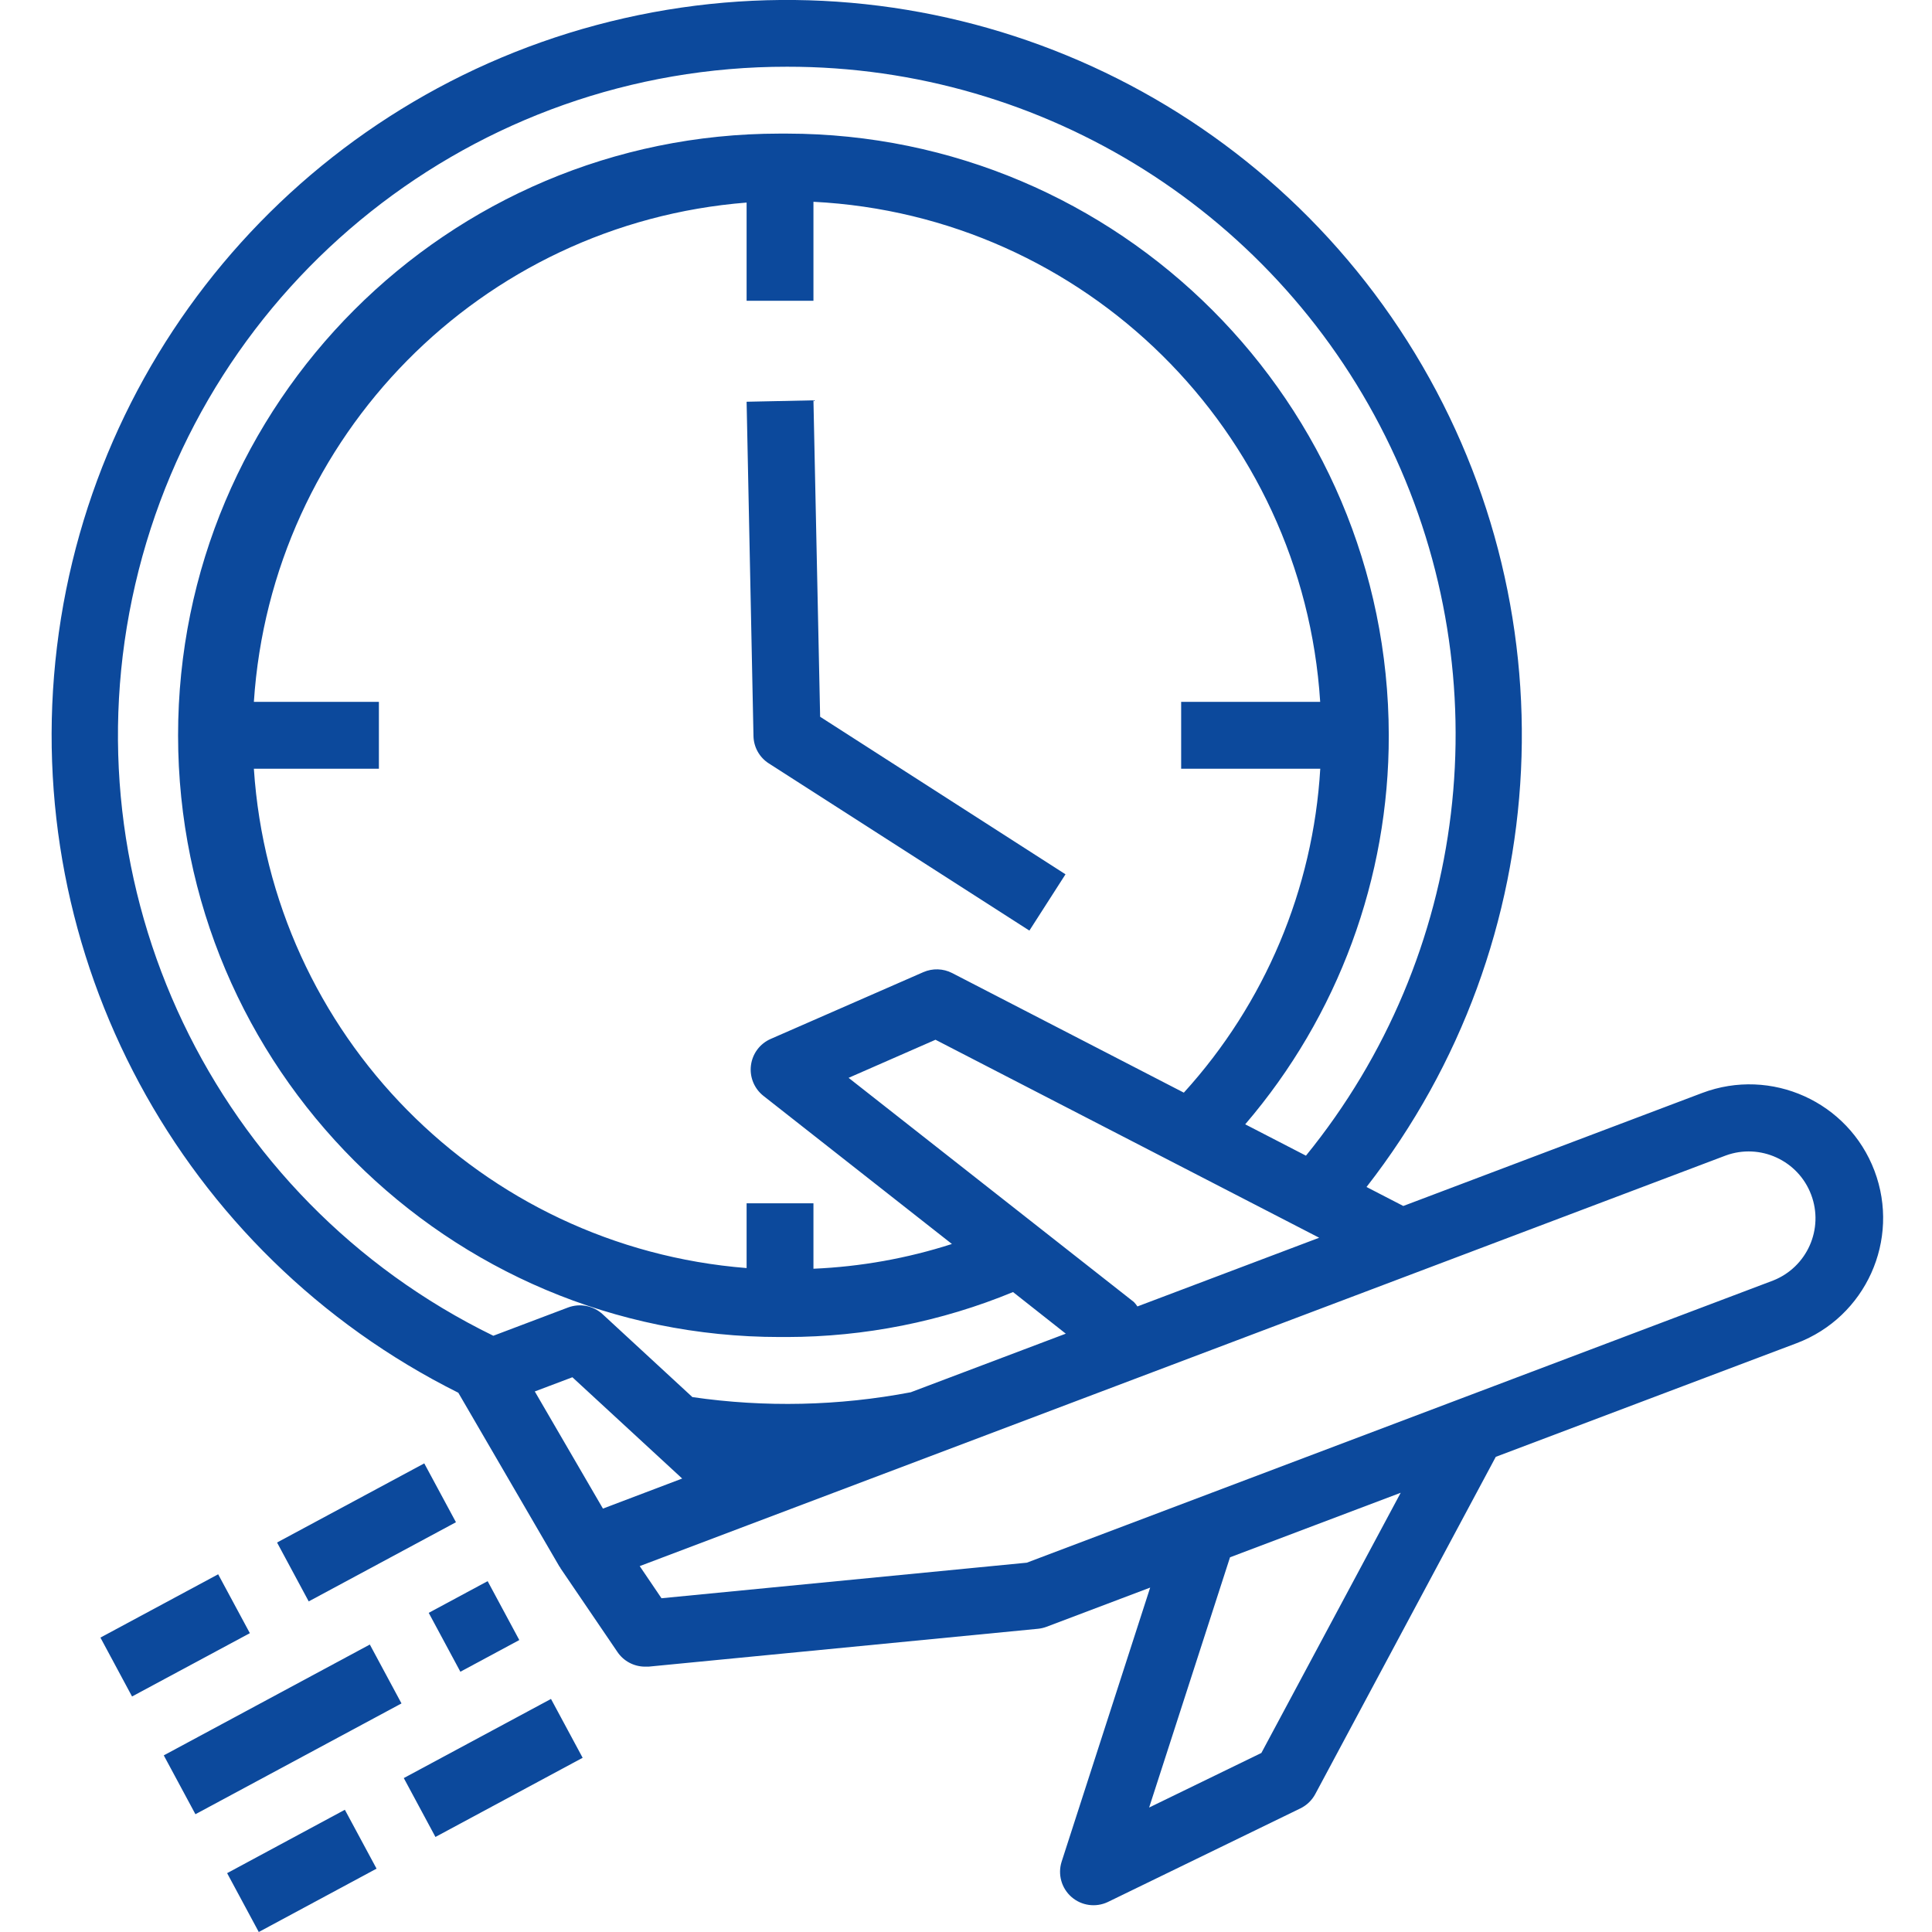 <svg width="52" height="52" viewBox="0 0 52 52" fill="none" xmlns="http://www.w3.org/2000/svg">
<g clip-path="url(#clip0_522_563)">
<path d="M12.334 37.483L15.056 42.162C15.063 42.174 15.074 42.182 15.081 42.194C15.088 42.206 15.081 42.208 15.089 42.214L16.619 44.464C16.786 44.711 17.065 44.858 17.364 44.858H17.454L27.936 43.839C28.016 43.831 28.093 43.813 28.168 43.785L30.957 42.73L28.574 50.107C28.465 50.449 28.57 50.823 28.84 51.058C29.111 51.294 29.495 51.346 29.819 51.192L35 48.673C35.171 48.59 35.311 48.455 35.401 48.287L40.259 39.211L48.357 36.152C50.216 35.449 51.154 33.373 50.452 31.513C49.749 29.654 47.673 28.716 45.813 29.418L37.77 32.459L36.78 31.948C41.921 25.353 42.36 16.239 37.878 9.18C33.396 2.121 24.96 -1.358 16.805 0.489C8.649 2.336 2.536 9.11 1.533 17.412C0.53 25.713 4.854 33.749 12.334 37.485L12.334 37.483ZM18.361 39.795L16.228 40.604L14.394 37.451L15.406 37.069L18.361 39.795ZM33.95 47.181L30.929 48.65L33.106 41.915L37.7 40.178L33.95 47.181ZM46.45 31.1C47.375 30.763 48.399 31.233 48.747 32.154C49.096 33.075 48.639 34.105 47.722 34.466L27.636 42.06L17.804 43.017L17.218 42.152L20.133 41.049L46.45 31.1ZM30.614 35.163C30.586 35.121 30.554 35.081 30.519 35.044L22.84 29.01L25.179 27.985L35.506 33.314L30.614 35.163ZM20.095 32.387V34.13C12.951 33.563 7.305 27.841 6.833 20.691H10.198V18.891H6.833C7.303 11.74 12.95 6.017 20.095 5.452V8.095H21.894V5.431C29.2 5.801 35.067 11.591 35.533 18.891H31.791V20.691H35.535C35.343 23.931 34.047 27.007 31.863 29.409L25.626 26.189C25.385 26.066 25.102 26.057 24.853 26.165L20.741 27.964C20.452 28.091 20.252 28.36 20.212 28.674C20.172 28.987 20.299 29.298 20.546 29.494L25.621 33.482C24.414 33.87 23.161 34.094 21.894 34.148V32.387H20.095ZM21.183 1.796C28.122 1.787 34.446 5.772 37.43 12.036C40.415 18.3 39.528 25.722 35.15 31.105L33.515 30.261C36.015 27.347 37.386 23.631 37.379 19.791C37.368 10.851 30.123 3.606 21.183 3.596H20.983C12.039 3.599 4.79 10.852 4.793 19.796C4.797 28.741 12.05 35.989 20.994 35.986H21.183C23.27 35.983 25.337 35.572 27.266 34.776L28.686 35.896L24.513 37.473C22.575 37.842 20.588 37.886 18.636 37.603L16.218 35.371C15.967 35.141 15.609 35.072 15.29 35.191L13.278 35.952C5.747 32.278 1.75 23.892 3.64 15.729C5.529 7.566 12.804 1.788 21.183 1.796V1.796Z" fill="#0C499C"/>
<path d="M20.694 20.548L27.706 25.047L28.678 23.532L22.074 19.292L21.894 10.775L20.095 10.813L20.28 19.81C20.286 20.11 20.441 20.387 20.694 20.548Z" fill="#0C499C"/>
<path d="M2.703 44.076L5.872 42.372L6.725 43.957L3.554 45.661L2.703 44.076Z" fill="#0C499C"/>
<path d="M7.457 41.517L11.419 39.387L12.272 40.971L8.309 43.102L7.457 41.517Z" fill="#0C499C"/>
<path d="M6.113 50.416L9.282 48.71L10.135 50.295L6.965 52L6.113 50.416Z" fill="#0C499C"/>
<path d="M10.868 47.857L14.83 45.727L15.682 47.311L11.72 49.442L10.868 47.857Z" fill="#0C499C"/>
<path d="M4.408 47.246L9.954 44.263L10.806 45.848L5.26 48.83L4.408 47.246Z" fill="#0C499C"/>
<path d="M11.539 43.41L13.125 42.557L13.977 44.142L12.391 44.995L11.539 43.41Z" fill="#0C499C"/>
</g>
<defs>
<clipPath id="clip0_522_563">
<rect width="52" height="52" fill="white"/>
</clipPath>
</defs>
</svg>
